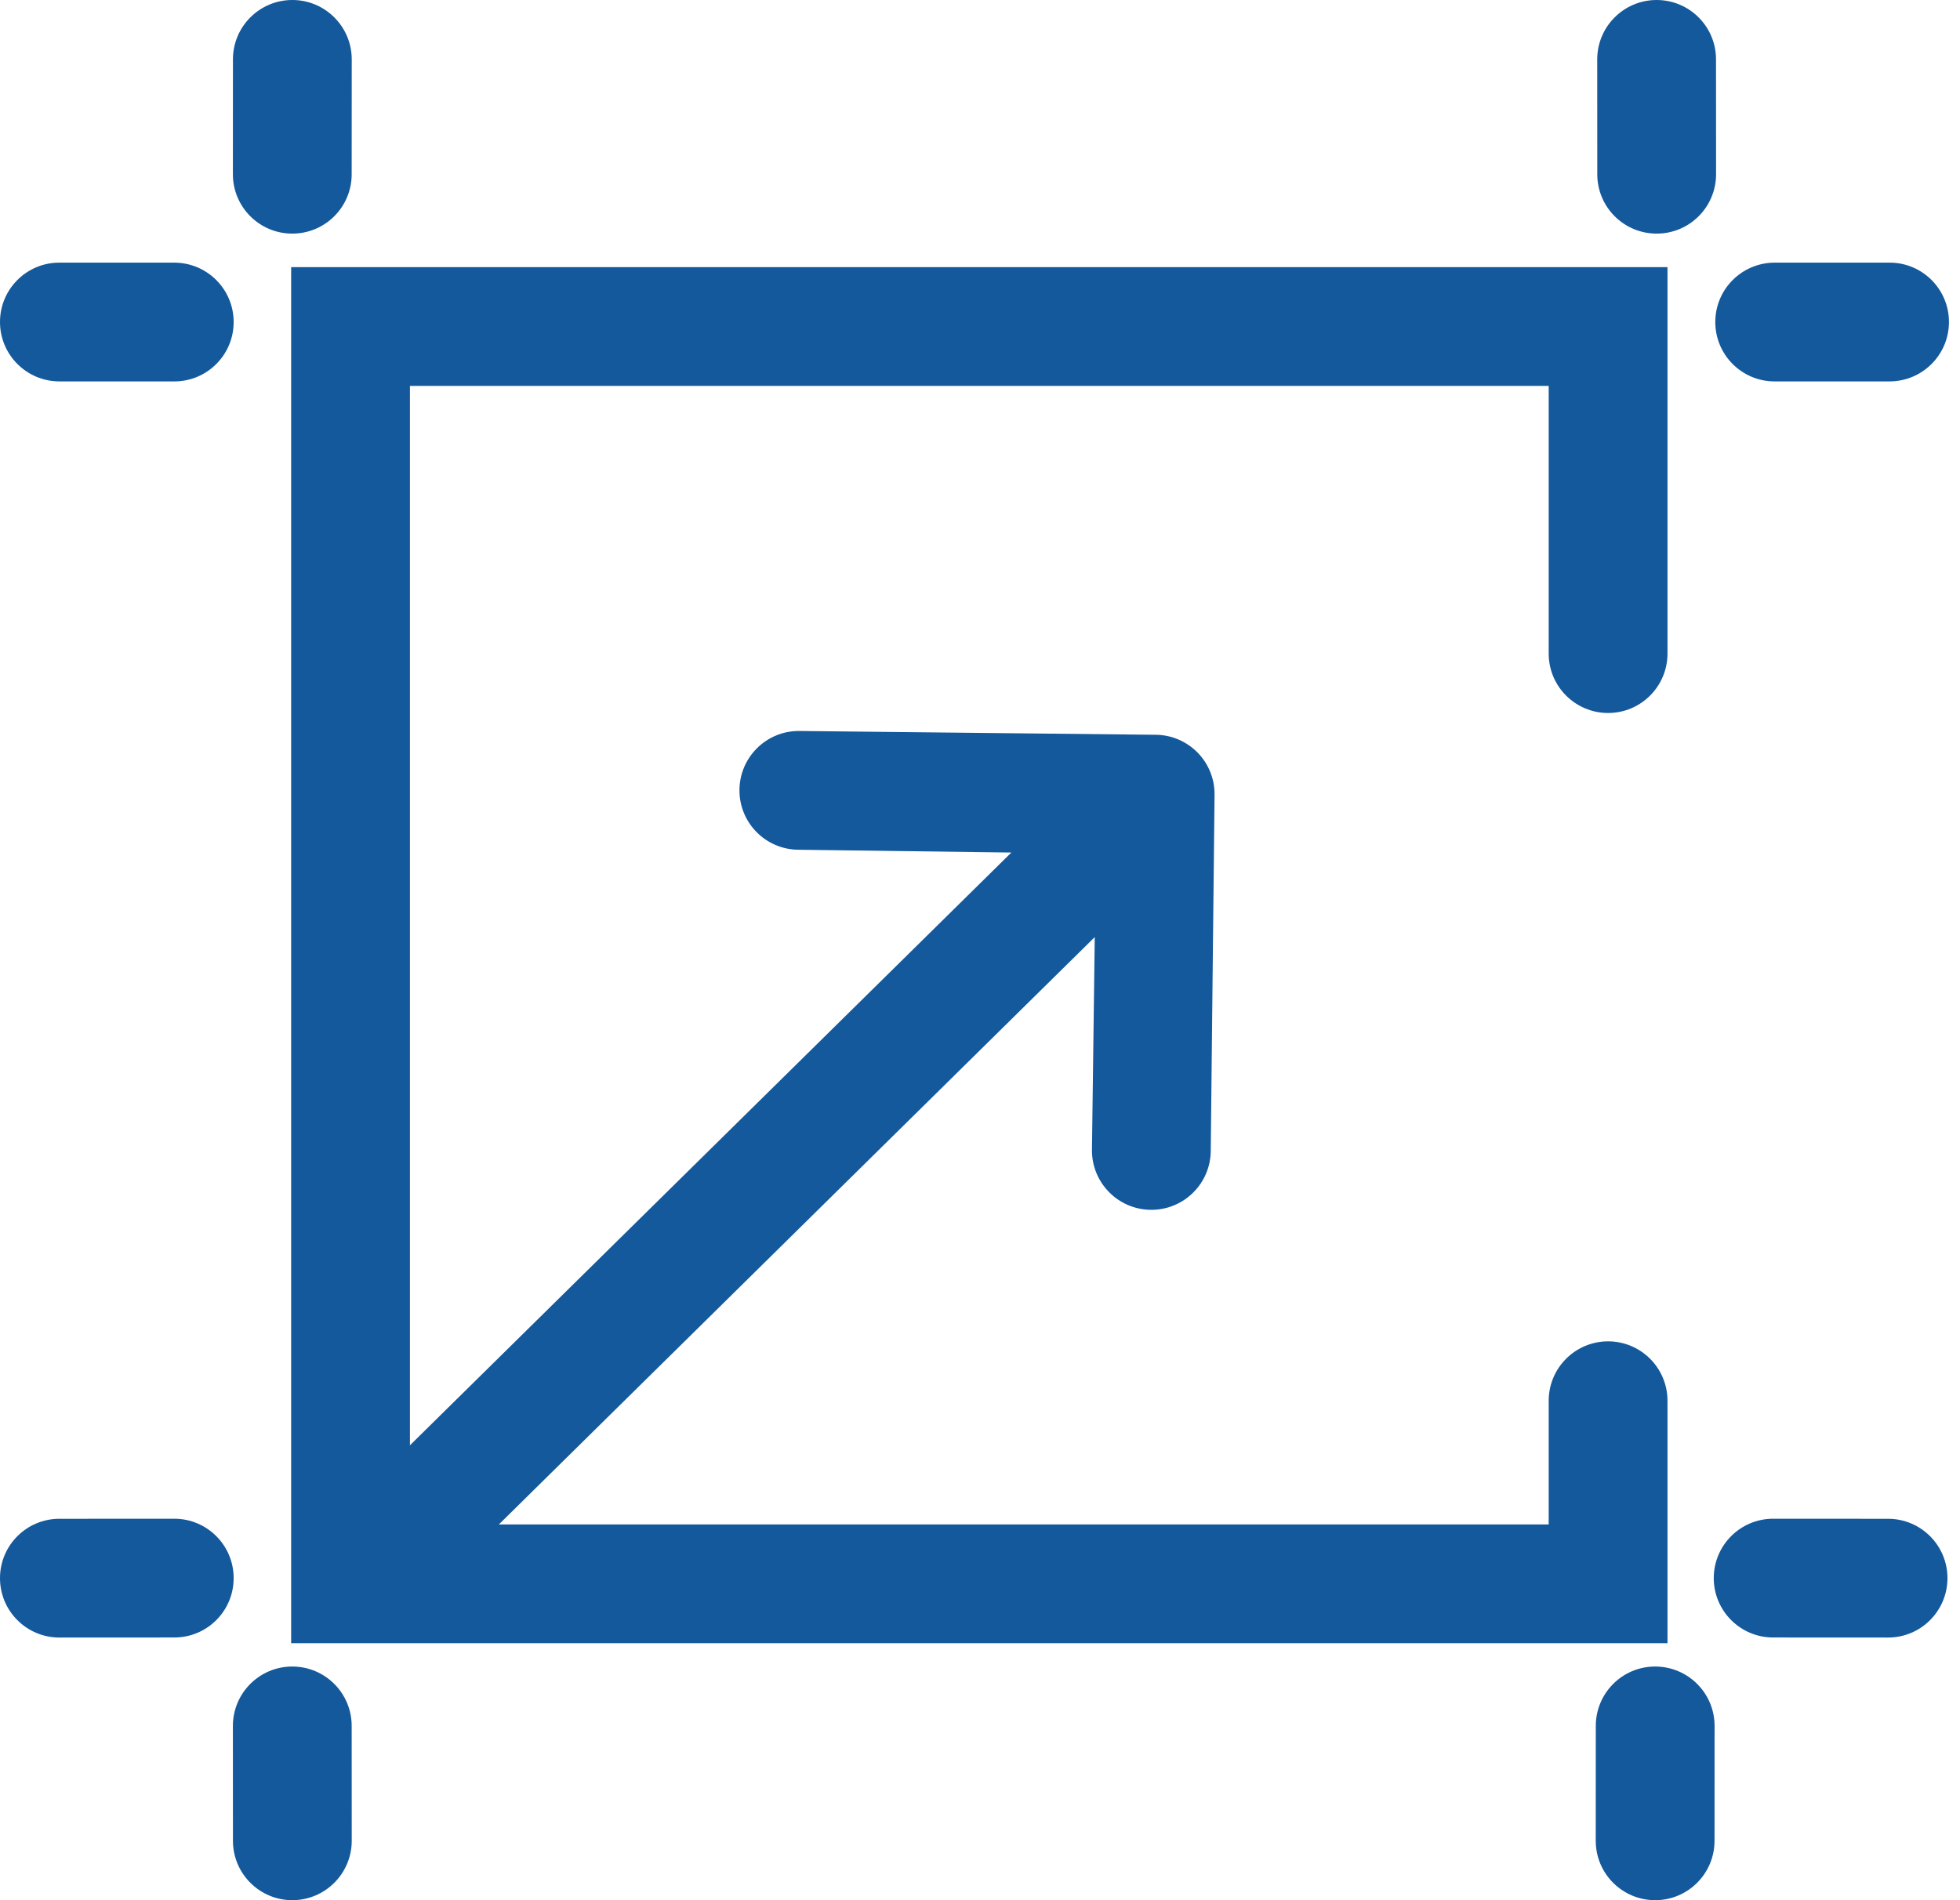 <svg width="33" height="32" viewBox="0 0 33 32" fill="none" xmlns="http://www.w3.org/2000/svg">
<path fill-rule="evenodd" clip-rule="evenodd" d="M4.902 4.499H28.075V11.007C28.075 11.559 27.627 12.007 27.075 12.007C26.523 12.007 26.075 11.559 26.075 11.007V6.499H6.902V25.672H26.075V23.589C26.075 23.037 26.523 22.589 27.075 22.589C27.627 22.589 28.075 23.037 28.075 23.589V27.672H4.902V4.499Z" fill="#14599C"/>
<path fill-rule="evenodd" clip-rule="evenodd" d="M4.922 8.99156e-08C5.474 0 5.922 0.448 5.922 1L5.921 2.935C5.921 3.487 5.473 3.935 4.92 3.934C4.368 3.934 3.921 3.486 3.921 2.934L3.922 1C3.922 0.447 4.37 -0 4.922 8.99156e-08ZM9.00081e-08 5.422C0 4.87 0.448 4.422 1 4.423L2.935 4.423C3.487 4.424 3.935 4.872 3.934 5.424C3.934 5.976 3.486 6.424 2.934 6.423L1 6.423C0.447 6.422 -0 5.975 9.00081e-08 5.422Z" fill="#14599C"/>
<path fill-rule="evenodd" clip-rule="evenodd" d="M27.892 8.99156e-08C28.444 -0 28.892 0.447 28.892 1L28.893 2.934C28.893 3.486 28.446 3.934 27.894 3.934C27.341 3.935 26.893 3.487 26.893 2.935L26.892 1C26.892 0.448 27.34 0 27.892 8.99156e-08ZM29.879 4.423L31.814 4.423C32.366 4.422 32.814 4.87 32.814 5.422C32.814 5.975 32.367 6.422 31.814 6.423L29.88 6.423C29.328 6.424 28.88 5.976 28.88 5.424C28.879 4.872 29.327 4.424 29.879 4.423Z" fill="#14599C"/>
<path fill-rule="evenodd" clip-rule="evenodd" d="M3.934 26.576C3.935 27.128 3.487 27.576 2.935 27.576L1 27.577C0.448 27.577 0 27.13 8.99156e-08 26.577C-0 26.025 0.447 25.577 1 25.577L2.934 25.576C3.486 25.576 3.934 26.023 3.934 26.576ZM4.92 28.065C5.473 28.065 5.921 28.512 5.921 29.065L5.922 30.999C5.922 31.552 5.474 31.999 4.922 32C4.37 32 3.922 31.552 3.922 31L3.921 29.066C3.921 28.513 4.368 28.066 4.92 28.065Z" fill="#14599C"/>
<path fill-rule="evenodd" clip-rule="evenodd" d="M28.854 26.576C28.855 26.023 29.302 25.576 29.855 25.576L31.789 25.577C32.341 25.577 32.789 26.025 32.789 26.577C32.788 27.13 32.341 27.577 31.788 27.577L29.854 27.576C29.302 27.576 28.854 27.128 28.854 26.576ZM27.868 28.065C28.421 28.066 28.868 28.513 28.868 29.066L28.867 31C28.867 31.552 28.419 32 27.867 32C27.314 31.999 26.867 31.552 26.867 30.999L26.868 29.065C26.868 28.512 27.316 28.065 27.868 28.065Z" fill="#14599C"/>
<path fill-rule="evenodd" clip-rule="evenodd" d="M13.457 12.31L19.457 12.374C20.009 12.378 20.453 12.829 20.449 13.381L20.385 19.381C20.381 19.933 19.93 20.378 19.378 20.374C18.826 20.37 18.381 19.919 18.385 19.366L18.432 15.781L7.447 26.611L6.043 25.186L17.028 14.357L13.443 14.31C12.89 14.306 12.446 13.855 12.45 13.303C12.454 12.75 12.905 12.306 13.457 12.31Z" fill="#14599C"/>
</svg>
